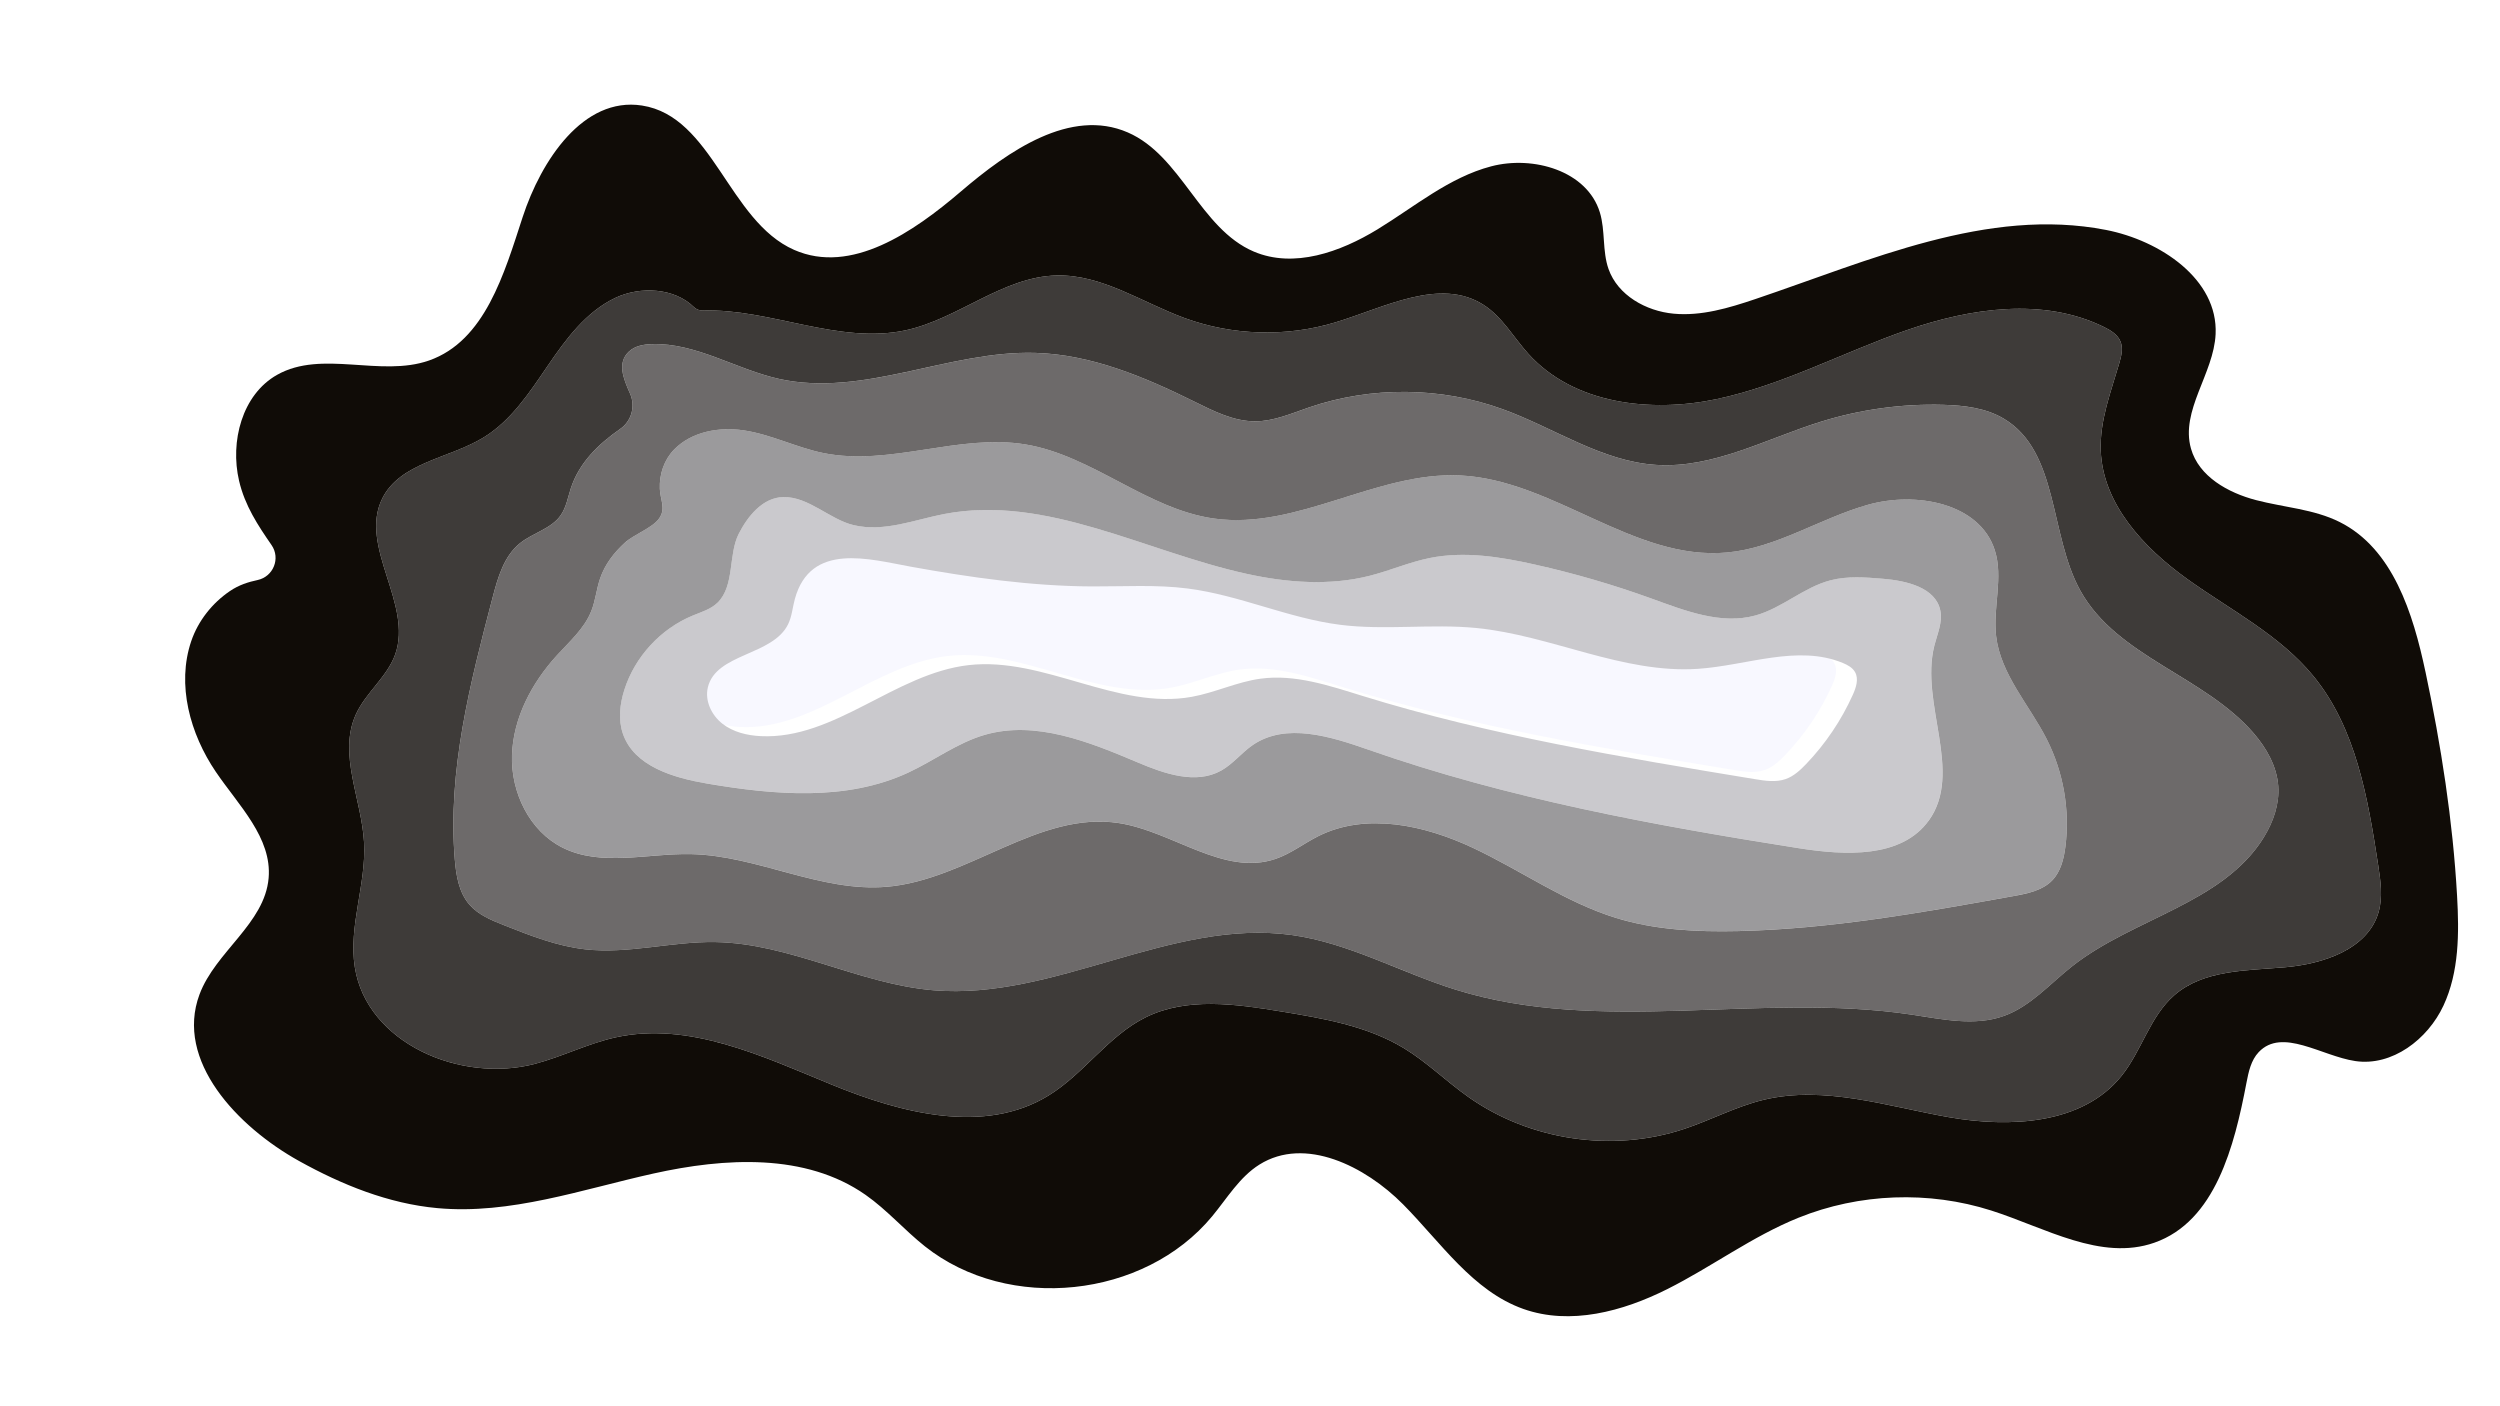 <?xml version="1.0" encoding="UTF-8"?><svg id="Layer_1" xmlns="http://www.w3.org/2000/svg" xmlns:xlink="http://www.w3.org/1999/xlink" viewBox="0 0 1920 1080"><defs><style>.cls-1{fill:#6d6a6a;filter:url(#drop-shadow-3);}.cls-1,.cls-2,.cls-3,.cls-4,.cls-5,.cls-6{stroke-width:0px;}.cls-2{fill:#cac9cd;filter:url(#drop-shadow-1);}.cls-3{fill:#9b9a9c;filter:url(#drop-shadow-2);}.cls-4{fill:#100c07;filter:url(#drop-shadow-5);}.cls-5{fill:#f8f8ff;}.cls-6{fill:#3e3b39;filter:url(#drop-shadow-4);}</style><filter id="drop-shadow-1" filterUnits="userSpaceOnUse"><feOffset dx="16" dy="7"/><feGaussianBlur result="blur" stdDeviation="6"/><feFlood flood-color="#000" flood-opacity=".75"/><feComposite in2="blur" operator="in"/><feComposite in="SourceGraphic"/></filter><filter id="drop-shadow-2" filterUnits="userSpaceOnUse"><feOffset dx="16" dy="7"/><feGaussianBlur result="blur-2" stdDeviation="6"/><feFlood flood-color="#000" flood-opacity=".75"/><feComposite in2="blur-2" operator="in"/><feComposite in="SourceGraphic"/></filter><filter id="drop-shadow-3" filterUnits="userSpaceOnUse"><feOffset dx="16" dy="7"/><feGaussianBlur result="blur-3" stdDeviation="6"/><feFlood flood-color="#000" flood-opacity=".75"/><feComposite in2="blur-3" operator="in"/><feComposite in="SourceGraphic"/></filter><filter id="drop-shadow-4" filterUnits="userSpaceOnUse"><feOffset dx="16" dy="7"/><feGaussianBlur result="blur-4" stdDeviation="6"/><feFlood flood-color="#000" flood-opacity=".75"/><feComposite in2="blur-4" operator="in"/><feComposite in="SourceGraphic"/></filter><filter id="drop-shadow-5" filterUnits="userSpaceOnUse"><feOffset dx="16" dy="7"/><feGaussianBlur result="blur-5" stdDeviation="6"/><feFlood flood-color="#000" flood-opacity=".75"/><feComposite in2="blur-5" operator="in"/><feComposite in="SourceGraphic"/></filter></defs><path class="cls-5" d="m1399.39,502.19c-34.77-14.44-73.83,1.96-111.4,4.47-57.8,3.86-112.6-25.72-170.25-31.37-34.64-3.4-69.78,1.92-104.32-2.43-39.9-5.03-77.34-22.76-117.23-27.89-24.33-3.13-48.98-1.49-73.51-1.6-46.8-.22-93.27-6.86-139.23-15.17-31.82-5.75-76.95-19.14-89.01,24.85-1.76,6.41-2.23,13.24-5.11,19.22-11.77,24.42-55.54,22.33-61.72,48.72-2.4,10.26,2.86,21.27,11.14,27.77,8.28,6.51,19.06,9.09,29.58,9.59,56.71,2.72,103.17-48.13,159.58-54.55,57.81-6.58,114.12,34.72,171.38,24.35,17.9-3.24,34.69-11.44,52.72-13.92,26.43-3.63,52.75,5.29,78.23,13.18,98.26,30.45,200.14,47.26,301.64,63.98,7.85,1.29,16.1,2.56,23.6-.11,6.16-2.19,11.12-6.8,15.64-11.52,14.86-15.53,27.04-33.6,35.86-53.2,2.49-5.53,4.67-12.13,1.7-17.41-1.93-3.44-5.64-5.46-9.29-6.97Z"/><path class="cls-2" d="m1469.59,488.72c2.26-8.89,6.38-17.86,4.56-26.86-3.59-17.69-25.98-22.87-43.96-24.38-13.54-1.13-27.39-2.24-40.53,1.21-20.56,5.4-37.07,21.34-57.56,26.98-26.4,7.26-53.94-3.65-79.69-12.97-29.31-10.6-59.29-19.35-89.71-26.16-26.49-5.93-54.07-10.39-80.68-5.01-15.69,3.17-30.51,9.67-46.02,13.62-30.76,7.83-63.34,5.37-94.35-1.41-77.95-17.04-154.09-61.06-232.45-46.02-22.78,4.37-46.28,14.15-69.72,8.54-18.42-4.41-34.44-21.9-53.91-21.53-16.06.31-27.65,15.14-34.32,28.36-8.04,15.92-2.97,39.76-16.17,52.72-5.15,5.05-12.39,7.17-19.06,9.91-24.64,10.14-44.38,31.54-52.51,56.92-3.49,10.9-4.88,22.9-1.19,33.75,8.51,25.03,38.77,33.95,64.83,38.39,51.57,8.77,106.79,13.62,154.24-8.39,19.85-9.21,37.74-22.9,58.75-29.02,39.07-11.38,80.19,5.31,117.66,21.18,20.48,8.67,44.58,17.07,64.01,6.25,9.12-5.08,15.69-13.75,24.3-19.65,25.53-17.48,59.93-6.54,89.12,3.7,106.72,37.41,218.54,57.92,330.24,75.56,35.45,5.6,78.73,7.89,99.74-21.2,26.85-37.18-6.96-90.06,4.36-134.51Zm-62.61,37.85c-8.82,19.6-21,37.67-35.86,53.2-4.52,4.72-9.48,9.33-15.64,11.52-7.5,2.66-15.75,1.4-23.6.11-101.5-16.72-203.38-33.53-301.64-63.98-25.48-7.89-51.8-16.81-78.23-13.18-18.03,2.47-34.82,10.68-52.72,13.92-57.26,10.37-113.56-30.93-171.38-24.35-56.41,6.42-102.87,57.26-159.58,54.55-10.52-.5-21.29-3.08-29.58-9.59-8.28-6.51-13.54-17.52-11.14-27.77,6.17-26.39,49.95-24.31,61.72-48.72,2.89-5.99,3.36-12.81,5.11-19.22,12.06-44,57.19-30.61,89.01-24.85,45.96,8.31,92.43,14.96,139.23,15.17,24.53.11,49.18-1.53,73.51,1.6,39.88,5.12,77.33,22.86,117.23,27.89,34.54,4.36,69.67-.96,104.32,2.43,57.66,5.65,112.45,35.23,170.25,31.37,37.56-2.51,76.63-18.91,111.4-4.47,3.64,1.51,7.35,3.53,9.29,6.97,2.97,5.28.79,11.89-1.7,17.41Z"/><path class="cls-3" d="m1517.02,481.46c-2.57-22,5.76-44.99-1.06-66.06-11.75-36.33-60.7-45.11-97.45-34.74-36.74,10.37-70.09,33.12-108.11,36.64-71.54,6.62-133.25-55.78-205.01-59.18-64.32-3.04-125.08,41.97-188.86,33.13-51.69-7.17-93.49-48.45-144.98-56.95-51.35-8.47-104.19,17.01-155.18,6.62-20.89-4.25-40.35-14.38-61.44-17.46-18.88-2.75-39.79,1.05-53.13,14.68-7.82,7.98-11.52,19.18-11.06,30.23.37,8.77,4.93,15.24-.64,22.92-5.25,7.25-19.16,12.08-26.15,18.44-8.34,7.59-15.33,16.6-19.02,27.36-2.82,8.23-3.61,17.09-6.82,25.18-5.34,13.46-16.71,23.38-26.47,34.07-19.26,21.11-33.5,47.99-34.44,76.55-.94,28.56,13.4,58.43,38.99,71.14,29.76,14.78,65.19,4.22,98.42,4.91,51.03,1.05,99.53,29.39,150.39,25.09,62.16-5.26,116.78-58.51,178.41-48.91,41.4,6.45,80.52,40.98,120.19,27.5,11.88-4.04,21.94-12.07,33.18-17.65,36.63-18.19,81.14-8.32,118.17,9.03,37.03,17.35,70.94,41.8,110.01,53.89,30.13,9.32,62.13,10.87,93.66,10.17,71.26-1.59,141.74-14.28,211.89-26.93,10.63-1.92,22-4.21,29.53-11.96,6.63-6.82,9.03-16.65,10.22-26.09,3.53-28.08-1.54-57.18-14.35-82.42-13.43-26.44-35.45-49.78-38.89-79.23Zm-51.78,141.77c-21.01,29.09-64.3,26.8-99.74,21.2-111.7-17.64-223.52-38.16-330.24-75.56-29.2-10.23-63.6-21.18-89.12-3.7-8.61,5.9-15.18,14.57-24.3,19.65-19.43,10.82-43.53,2.43-64.01-6.25-37.47-15.87-78.59-32.55-117.66-21.18-21.01,6.12-38.9,19.81-58.75,29.02-47.45,22.01-102.67,17.16-154.24,8.39-26.06-4.43-56.32-13.36-64.83-38.39-3.69-10.84-2.3-22.84,1.19-33.75,8.13-25.38,27.87-46.78,52.51-56.92,6.67-2.75,13.91-4.86,19.06-9.91,13.2-12.97,8.13-36.8,16.17-52.72,6.68-13.22,18.26-28.05,34.32-28.36,19.48-.38,35.5,17.12,53.91,21.53,23.44,5.61,46.94-4.17,69.72-8.54,78.37-15.04,154.5,28.98,232.45,46.02,31.01,6.78,63.59,9.24,94.35,1.41,15.51-3.95,30.33-10.45,46.02-13.62,26.61-5.38,54.18-.92,80.68,5.01,30.42,6.81,60.4,15.55,89.71,26.16,25.75,9.32,53.29,20.23,79.69,12.97,20.49-5.64,37-21.58,57.56-26.98,13.14-3.45,26.99-2.34,40.53-1.21,17.99,1.51,40.37,6.69,43.96,24.38,1.83,8.99-2.29,17.96-4.56,26.86-11.32,44.45,22.5,97.33-4.36,134.51Z"/><path class="cls-1" d="m1714.99,556.34c-37.77-44.02-104.99-58.82-133.18-109.52-24.02-43.19-16.44-106.96-58.89-132.26-13.82-8.24-30.44-10.2-46.52-10.64-31.87-.87-63.87,3.57-94.3,13.07-41.73,13.04-82.28,35.8-125.91,33.08-41.94-2.62-78.39-28.33-117.87-42.7-47.55-17.31-101.02-17.84-148.91-1.47-13.5,4.61-26.95,10.6-41.22,10.68-16.6.1-32.05-7.77-46.92-15.13-38.54-19.07-79.37-36.23-122.34-37.43-66.3-1.86-131.91,34.39-196.64,19.98-33.05-7.36-63.57-27.68-97.41-26.72-6.42.18-13.27,1.35-17.92,5.79-8.93,8.52-4.58,19.94.91,32.19,4.35,9.7,1.16,21.16-7.58,27.21-16.98,11.76-31.45,26.08-37.82,45.36-2.35,7.11-3.55,14.81-7.85,20.95-7.31,10.43-21.35,13.44-31.27,21.44-12.3,9.91-16.98,26.27-20.99,41.55-17.28,65.91-34.71,133.37-29.08,201.27,1.02,12.34,3.14,25.37,11.25,34.73,6.82,7.86,16.89,11.96,26.57,15.8,20.24,8.01,40.79,16.11,62.43,18.53,33.17,3.72,66.43-6.13,99.81-5.58,57.41.93,110.48,32.25,167.7,37.03,93.12,7.77,182.54-55.27,275.09-42.44,43.85,6.09,83.46,28.74,125.72,41.93,111.99,34.97,234.04,1.76,350.06,19.17,23.75,3.56,48.62,9.15,71.2,1,20.43-7.37,35.29-24.71,52.35-38.14,47.05-37.06,115.98-48.22,147.33-99.25,7.2-11.73,11.92-25.39,10.94-39.11-1.09-15.05-8.91-28.91-18.73-40.36Zm-144.73,86.77c-1.19,9.44-3.59,19.27-10.22,26.09-7.53,7.74-18.9,10.04-29.53,11.96-70.14,12.65-140.63,25.34-211.89,26.93-31.54.7-63.53-.85-93.66-10.17-39.07-12.09-72.98-36.54-110.01-53.89-37.03-17.35-81.54-27.21-118.17-9.03-11.24,5.58-21.3,13.61-33.18,17.65-39.67,13.48-78.79-21.05-120.19-27.5-61.63-9.6-116.25,43.65-178.41,48.91-50.86,4.3-99.36-24.03-150.39-25.09-33.23-.69-68.66,9.87-98.42-4.91-25.59-12.71-39.93-42.58-38.99-71.14.94-28.56,15.18-55.44,34.44-76.55,9.76-10.69,21.13-20.62,26.47-34.07,3.21-8.09,3.99-16.95,6.82-25.18,3.69-10.76,10.68-19.78,19.02-27.36,6.99-6.36,20.9-11.18,26.15-18.44,5.56-7.68,1-14.16.64-22.92-.46-11.05,3.24-22.25,11.06-30.23,13.35-13.63,34.26-17.43,53.13-14.68,21.09,3.07,40.55,13.2,61.44,17.46,50.99,10.39,103.84-15.1,155.18-6.62,51.49,8.5,93.29,49.78,144.98,56.95,63.78,8.84,124.54-36.17,188.86-33.13,71.76,3.39,133.47,65.8,205.01,59.18,38.02-3.52,71.36-26.27,108.11-36.64,36.74-10.37,85.69-1.59,97.45,34.74,6.82,21.07-1.51,44.06,1.06,66.06,3.44,29.45,25.47,52.79,38.89,79.23,12.81,25.23,17.88,54.34,14.35,82.42Z"/><path class="cls-6" d="m1760.56,512.07c-25.98-31.61-63.71-50.66-96.94-74.52-33.23-23.85-64.54-57.34-66.22-98.21-.94-23.12,7.79-45.36,14.26-67.58,1.56-5.37,2.98-11.25.89-16.44-2.15-5.33-7.48-8.61-12.64-11.15-46.53-22.92-102.47-14.64-151.47,2.38-49,17.02-95.36,42.25-146.11,52.98-50.74,10.73-109.65,3.79-144.45-34.68-11.47-12.68-20.07-28.44-34.46-37.67-33.42-21.46-75.95,1.95-113.96,13.43-37.52,11.34-78.7,10.17-115.51-3.27-32.78-11.97-63.61-33.61-98.49-32.78-41.35.99-75.43,33.31-115.85,42.09-51.21,11.13-104.27-16.81-155.79-15.16-2.61.08-5.14-.89-7-2.72-14.73-14.53-40.8-16.2-60.24-7-22.53,10.67-38.06,31.78-52.09,52.39-14.03,20.62-28.25,42.28-49.62,55.14-26.33,15.86-63.67,19.04-77.32,46.59-18.23,36.76,23.79,81.14,9.93,119.76-6.23,17.35-22.59,29.26-30.2,46.05-13.81,30.41,4.49,65.06,6.31,98.41,1.75,32.06-12.09,63.99-7.1,95.71,9.18,58.26,81.24,89.27,138.28,74.24,21.12-5.57,40.88-15.72,62.21-20.4,56.26-12.33,112.65,14.56,165.94,36.42,53.3,21.85,116.9,38.48,166.06,8.47,27.49-16.77,46.15-46.1,75.05-60.32,31.52-15.51,68.84-10.17,103.51-4.48,32.64,5.37,66.19,11.05,94.5,28.17,17.78,10.75,32.72,25.58,49.7,37.58,47.3,33.42,110.7,42.82,165.66,24.54,20.64-6.86,40.06-17.35,61.21-22.42,46.55-11.16,94.63,4.97,141.76,13.32,47.14,8.35,102.98,5.69,132.96-31.63,15.54-19.34,21.86-45.7,40.57-62,22.4-19.51,55.19-18.86,84.78-21.42,29.6-2.56,63.88-13.86,72.09-42.41,3.35-11.64,1.53-24.06-.31-36.03-7.89-51.29-16.95-105.29-49.9-145.38Zm-37.78,123.74c-31.35,51.03-100.28,62.19-147.33,99.25-17.06,13.43-31.92,30.77-52.35,38.14-22.58,8.15-47.45,2.56-71.2-1-116.02-17.41-238.07,15.8-350.06-19.17-42.26-13.19-81.87-35.84-125.72-41.93-92.55-12.83-181.97,50.21-275.09,42.44-57.22-4.78-110.29-36.1-167.7-37.03-33.38-.55-66.64,9.3-99.81,5.58-21.64-2.42-42.19-10.52-62.43-18.53-9.68-3.84-19.75-7.94-26.57-15.8-8.11-9.36-10.23-22.39-11.25-34.73-5.63-67.9,11.8-135.36,29.08-201.27,4.01-15.28,8.69-31.64,20.99-41.55,9.92-8,23.96-11.01,31.27-21.44,4.3-6.14,5.5-13.84,7.85-20.95,6.37-19.28,20.84-33.6,37.82-45.36,8.74-6.05,11.93-17.51,7.58-27.21-5.49-12.25-9.83-23.67-.91-32.19,4.65-4.44,11.5-5.61,17.92-5.79,33.84-.96,64.36,19.36,97.41,26.72,64.73,14.41,130.34-21.84,196.64-19.98,42.97,1.2,83.8,18.36,122.34,37.43,14.87,7.36,30.32,15.23,46.92,15.13,14.27-.08,27.72-6.07,41.22-10.68,47.89-16.37,101.36-15.84,148.91,1.47,39.48,14.37,75.93,40.08,117.87,42.7,43.63,2.72,84.18-20.04,125.91-33.08,30.43-9.5,62.43-13.94,94.3-13.07,16.08.44,32.7,2.4,46.52,10.64,42.45,25.3,34.87,89.07,58.89,132.26,28.19,50.7,95.41,65.5,133.18,109.52,9.82,11.45,17.64,25.31,18.73,40.36.98,13.72-3.74,27.38-10.94,39.11Z"/><path class="cls-4" d="m1846.72,508.82c-9.49-44.76-24.96-94.45-65.88-114.92-19.86-9.93-42.78-11.2-64.27-16.83-21.48-5.63-43.81-18.11-49.88-39.47-8.31-29.29,17.48-57.56,18.9-87.98,1.97-42.24-42.7-71.95-84.2-80.03-91.02-17.73-181.59,23.53-269.45,53.16-20.23,6.82-41.32,13.14-62.58,11.16-21.26-1.98-42.91-14.15-50-34.29-4.88-13.85-2.38-29.38-6.65-43.43-9.73-31.99-51.14-43.94-83.48-35.44-32.34,8.5-58.79,30.99-87.33,48.41-28.54,17.42-64.19,30.16-94.96,17.06-41.37-17.61-55.57-73.64-96.82-91.52-43.94-19.05-91.69,14.17-128.08,45.3-36.39,31.13-84.32,64.22-128.14,44.91-50.41-22.21-62.46-102.51-116.91-110.87-45.09-6.93-77.41,42.29-91.58,85.66-14.16,43.37-28.9,95.15-71.97,110.19-37.31,13.02-82.18-8.44-116.61,10.98-26.94,15.19-36.26,51.28-29.22,81.39,4.49,19.19,14.5,34.22,24.95,49.37,7.04,10.21,1.38,24.24-10.74,26.84-7.16,1.54-14.27,3.73-21.3,8.51-13.55,9.22-24.37,22.86-29.65,38.43-11.34,33.42-.93,71.16,18.89,100.37,17.45,25.72,43.2,50.58,40.55,81.54-2.99,35-40.86,56.54-53.11,89.46-18.92,50.83,29.02,101.49,76.43,127.84,32.94,18.3,68.7,32.77,106.23,36.22,56.03,5.16,110.93-14.33,165.86-26.54,54.92-12.21,116.95-15.92,163.03,16.36,16.49,11.55,29.83,27.03,45.6,39.55,64.16,50.92,168.43,39.99,220.63-23.14,11.48-13.89,21.01-30.11,36.28-39.68,34.98-21.91,81.2,1.19,110.25,30.5,29.05,29.32,53.54,66.6,92.44,80.39,36.05,12.78,76.37,1.91,110.55-15.24,34.18-17.16,65.23-40.49,100.7-54.8,46.75-18.87,100.12-20.86,148.15-5.53,41.4,13.21,84.14,39.05,125.16,24.7,46.86-16.39,61.47-74.08,70.78-122.85,1.61-8.42,3.5-17.31,9.4-23.53,18.06-19.03,48.19,2.98,74.14,6.86,28.29,4.23,55.66-16.64,67.74-42.56s12.09-55.7,10.47-84.25c-3.27-57.95-12.26-115.48-24.3-172.26Zm-35.95,184.66c-8.21,28.55-42.49,39.85-72.09,42.41-29.59,2.56-62.38,1.91-84.78,21.42-18.71,16.3-25.03,42.66-40.57,62-29.98,37.32-85.82,39.98-132.96,31.63-47.13-8.35-95.21-24.48-141.76-13.32-21.15,5.07-40.57,15.56-61.21,22.42-54.96,18.28-118.36,8.88-165.66-24.54-16.98-12-31.92-26.83-49.7-37.58-28.31-17.12-61.86-22.8-94.5-28.17-34.67-5.69-71.99-11.03-103.51,4.48-28.9,14.22-47.56,43.55-75.05,60.32-49.16,30.01-112.76,13.38-166.06-8.47-53.29-21.86-109.68-48.75-165.94-36.42-21.33,4.68-41.09,14.83-62.21,20.4-57.04,15.03-129.1-15.98-138.28-74.24-4.99-31.72,8.85-63.65,7.1-95.71-1.82-33.35-20.12-68-6.31-98.41,7.61-16.79,23.97-28.7,30.2-46.05,13.86-38.62-28.16-83-9.93-119.76,13.65-27.55,50.99-30.73,77.32-46.59,21.37-12.86,35.59-34.52,49.62-55.14,14.03-20.61,29.56-41.72,52.09-52.39,19.44-9.2,45.5-7.54,60.24,7,1.86,1.83,4.39,2.81,7,2.72,51.52-1.65,104.57,26.29,155.79,15.16,40.42-8.78,74.5-41.1,115.85-42.09,34.88-.83,65.71,20.81,98.49,32.78,36.81,13.44,77.99,14.61,115.51,3.27,38.01-11.48,80.54-34.89,113.96-13.43,14.39,9.23,22.99,24.99,34.46,37.67,34.8,38.47,93.71,45.41,144.45,34.68,50.75-10.73,97.11-35.96,146.11-52.98,49-17.02,104.94-25.3,151.47-2.38,5.16,2.54,10.49,5.82,12.64,11.15,2.09,5.19.67,11.07-.89,16.44-6.47,22.22-15.2,44.46-14.26,67.58,1.68,40.87,32.99,74.36,66.22,98.21,33.23,23.86,70.96,42.91,96.94,74.52,32.95,40.09,42.01,94.09,49.9,145.38,1.84,11.97,3.66,24.39.31,36.03Z"/></svg>